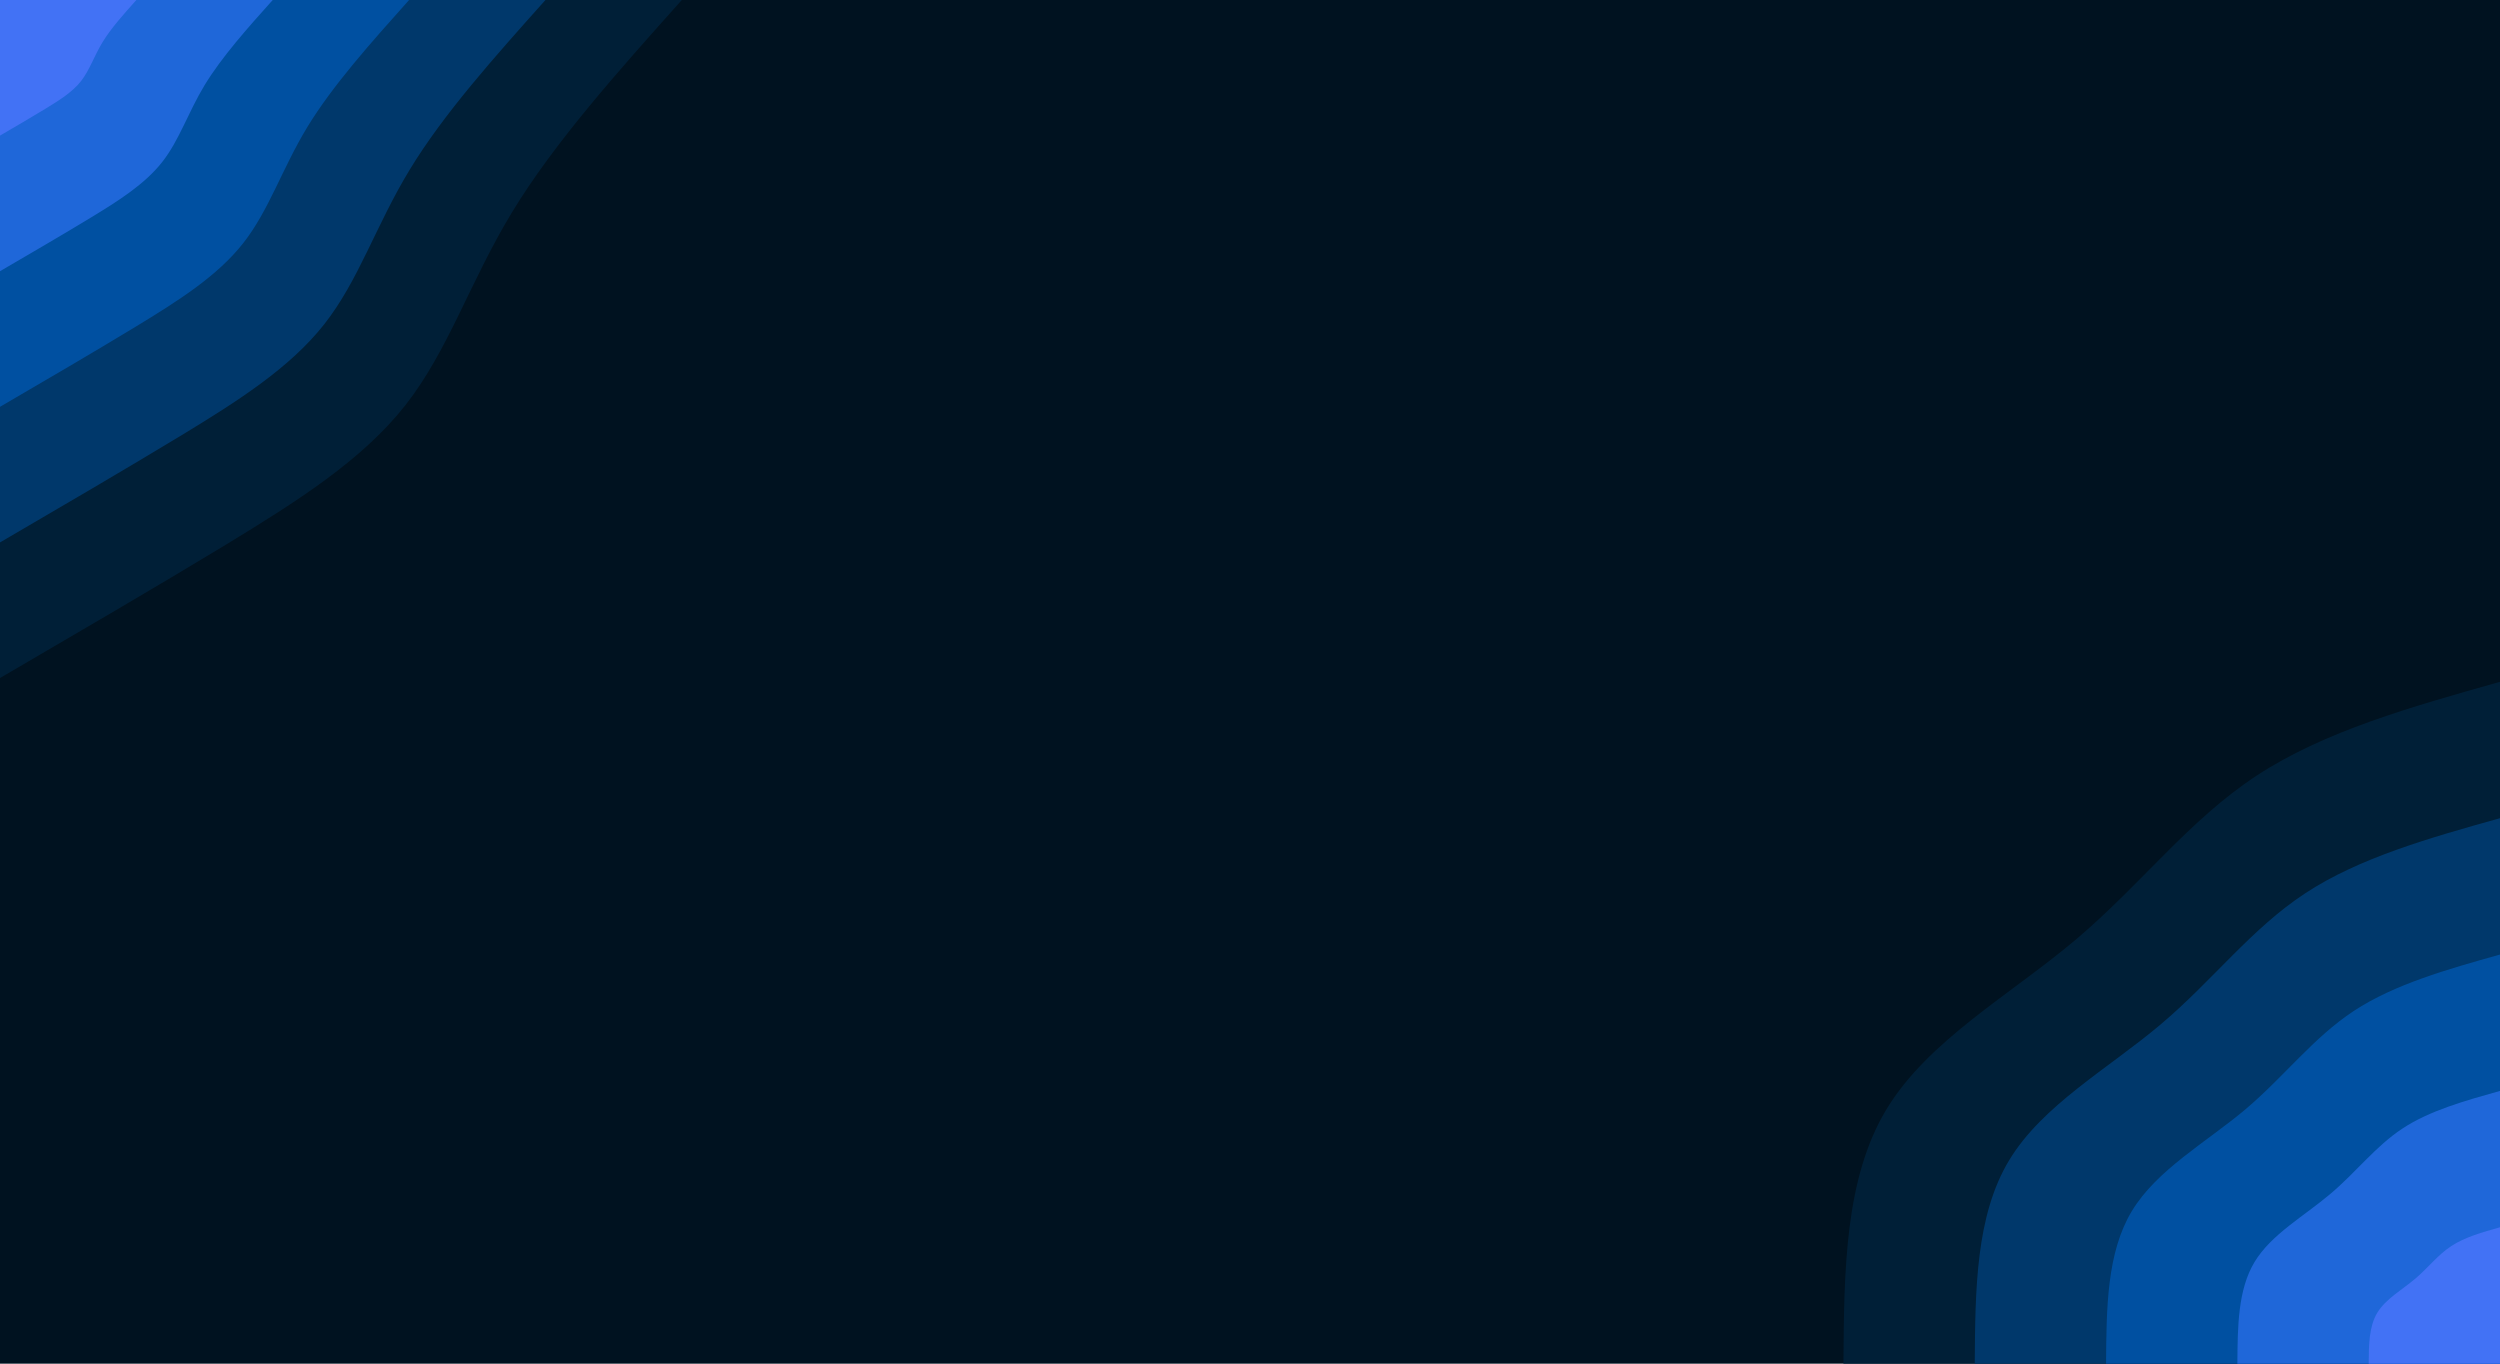<svg id="visual" viewBox="0 0 1980 1080" width="1980" height="1080" xmlns="http://www.w3.org/2000/svg" xmlns:xlink="http://www.w3.org/1999/xlink" version="1.1"><rect x="0" y="0" width="1980" height="1080" fill="#001220"></rect><defs><linearGradient id="grad1_0" x1="45.5%" y1="100%" x2="100%" y2="0%"><stop offset="13.333%" stop-color="#4272f5" stop-opacity="1"></stop><stop offset="86.667%" stop-color="#4272f5" stop-opacity="1"></stop></linearGradient></defs><defs><linearGradient id="grad1_1" x1="45.5%" y1="100%" x2="100%" y2="0%"><stop offset="13.333%" stop-color="#4272f5" stop-opacity="1"></stop><stop offset="86.667%" stop-color="#005cbd" stop-opacity="1"></stop></linearGradient></defs><defs><linearGradient id="grad1_2" x1="45.5%" y1="100%" x2="100%" y2="0%"><stop offset="13.333%" stop-color="#004486" stop-opacity="1"></stop><stop offset="86.667%" stop-color="#005cbd" stop-opacity="1"></stop></linearGradient></defs><defs><linearGradient id="grad1_3" x1="45.5%" y1="100%" x2="100%" y2="0%"><stop offset="13.333%" stop-color="#004486" stop-opacity="1"></stop><stop offset="86.667%" stop-color="#002b50" stop-opacity="1"></stop></linearGradient></defs><defs><linearGradient id="grad1_4" x1="45.5%" y1="100%" x2="100%" y2="0%"><stop offset="13.333%" stop-color="#001220" stop-opacity="1"></stop><stop offset="86.667%" stop-color="#002b50" stop-opacity="1"></stop></linearGradient></defs><defs><linearGradient id="grad2_0" x1="0%" y1="100%" x2="54.5%" y2="0%"><stop offset="13.333%" stop-color="#4272f5" stop-opacity="1"></stop><stop offset="86.667%" stop-color="#4272f5" stop-opacity="1"></stop></linearGradient></defs><defs><linearGradient id="grad2_1" x1="0%" y1="100%" x2="54.5%" y2="0%"><stop offset="13.333%" stop-color="#005cbd" stop-opacity="1"></stop><stop offset="86.667%" stop-color="#4272f5" stop-opacity="1"></stop></linearGradient></defs><defs><linearGradient id="grad2_2" x1="0%" y1="100%" x2="54.5%" y2="0%"><stop offset="13.333%" stop-color="#005cbd" stop-opacity="1"></stop><stop offset="86.667%" stop-color="#004486" stop-opacity="1"></stop></linearGradient></defs><defs><linearGradient id="grad2_3" x1="0%" y1="100%" x2="54.5%" y2="0%"><stop offset="13.333%" stop-color="#002b50" stop-opacity="1"></stop><stop offset="86.667%" stop-color="#004486" stop-opacity="1"></stop></linearGradient></defs><defs><linearGradient id="grad2_4" x1="0%" y1="100%" x2="54.5%" y2="0%"><stop offset="13.333%" stop-color="#002b50" stop-opacity="1"></stop><stop offset="86.667%" stop-color="#001220" stop-opacity="1"></stop></linearGradient></defs><g transform="translate(1980, 1080)"><path d="M-520 0C-519.5 -73.3 -519 -146.5 -486 -201.3C-453 -256 -387.5 -292.3 -335.9 -335.9C-284.3 -379.5 -246.5 -430.4 -192.9 -465.6C-139.2 -500.9 -69.6 -520.4 0 -540L0 0Z" fill="#001f37"></path><path d="M-416 0C-415.6 -58.6 -415.2 -117.2 -388.8 -161C-362.4 -204.8 -310 -233.8 -268.7 -268.7C-227.4 -303.6 -197.2 -344.3 -154.3 -372.5C-111.4 -400.7 -55.7 -416.4 0 -432L0 0Z" fill="#00386b"></path><path d="M-312 0C-311.7 -44 -311.4 -87.9 -291.6 -120.8C-271.8 -153.6 -232.5 -175.4 -201.5 -201.5C-170.6 -227.7 -147.9 -258.2 -115.7 -279.4C-83.5 -300.5 -41.8 -312.3 0 -324L0 0Z" fill="#0050a1"></path><path d="M-208 0C-207.8 -29.3 -207.6 -58.6 -194.4 -80.5C-181.2 -102.4 -155 -116.9 -134.4 -134.4C-113.7 -151.8 -98.6 -172.2 -77.1 -186.3C-55.7 -200.4 -27.8 -208.2 0 -216L0 0Z" fill="#1f67d9"></path><path d="M-104 0C-103.9 -14.7 -103.8 -29.3 -97.2 -40.3C-90.6 -51.2 -77.5 -58.5 -67.2 -67.2C-56.9 -75.9 -49.3 -86.1 -38.6 -93.1C-27.8 -100.2 -13.9 -104.1 0 -108L0 0Z" fill="#4272f5"></path></g><g transform="translate(0, 0)"><path d="M540 0C489.6 56.4 439.2 112.7 405.6 168C372 223.3 355.2 277.5 321 321C286.8 364.5 235.1 397.2 178.7 431.5C122.3 465.7 61.1 501.3 0 537L0 0Z" fill="#001f37"></path><path d="M432 0C391.7 45.1 351.3 90.2 324.5 134.4C297.6 178.6 284.2 222 256.8 256.8C229.4 291.6 188.1 317.8 143 345.2C97.8 372.5 48.9 401.1 0 429.6L0 0Z" fill="#00386b"></path><path d="M324 0C293.8 33.8 263.5 67.6 243.3 100.8C223.2 134 213.1 166.5 192.6 192.6C172.1 218.7 141.1 238.3 107.2 258.9C73.4 279.4 36.7 300.8 0 322.2L0 0Z" fill="#0050a1"></path><path d="M216 0C195.8 22.5 175.7 45.1 162.2 67.2C148.8 89.3 142.1 111 128.4 128.4C114.7 145.8 94.1 158.9 71.5 172.6C48.9 186.3 24.5 200.5 0 214.8L0 0Z" fill="#1f67d9"></path><path d="M108 0C97.9 11.3 87.8 22.5 81.1 33.6C74.4 44.7 71 55.5 64.2 64.2C57.4 72.9 47 79.4 35.7 86.3C24.5 93.1 12.2 100.3 0 107.4L0 0Z" fill="#4272f5"></path></g></svg>